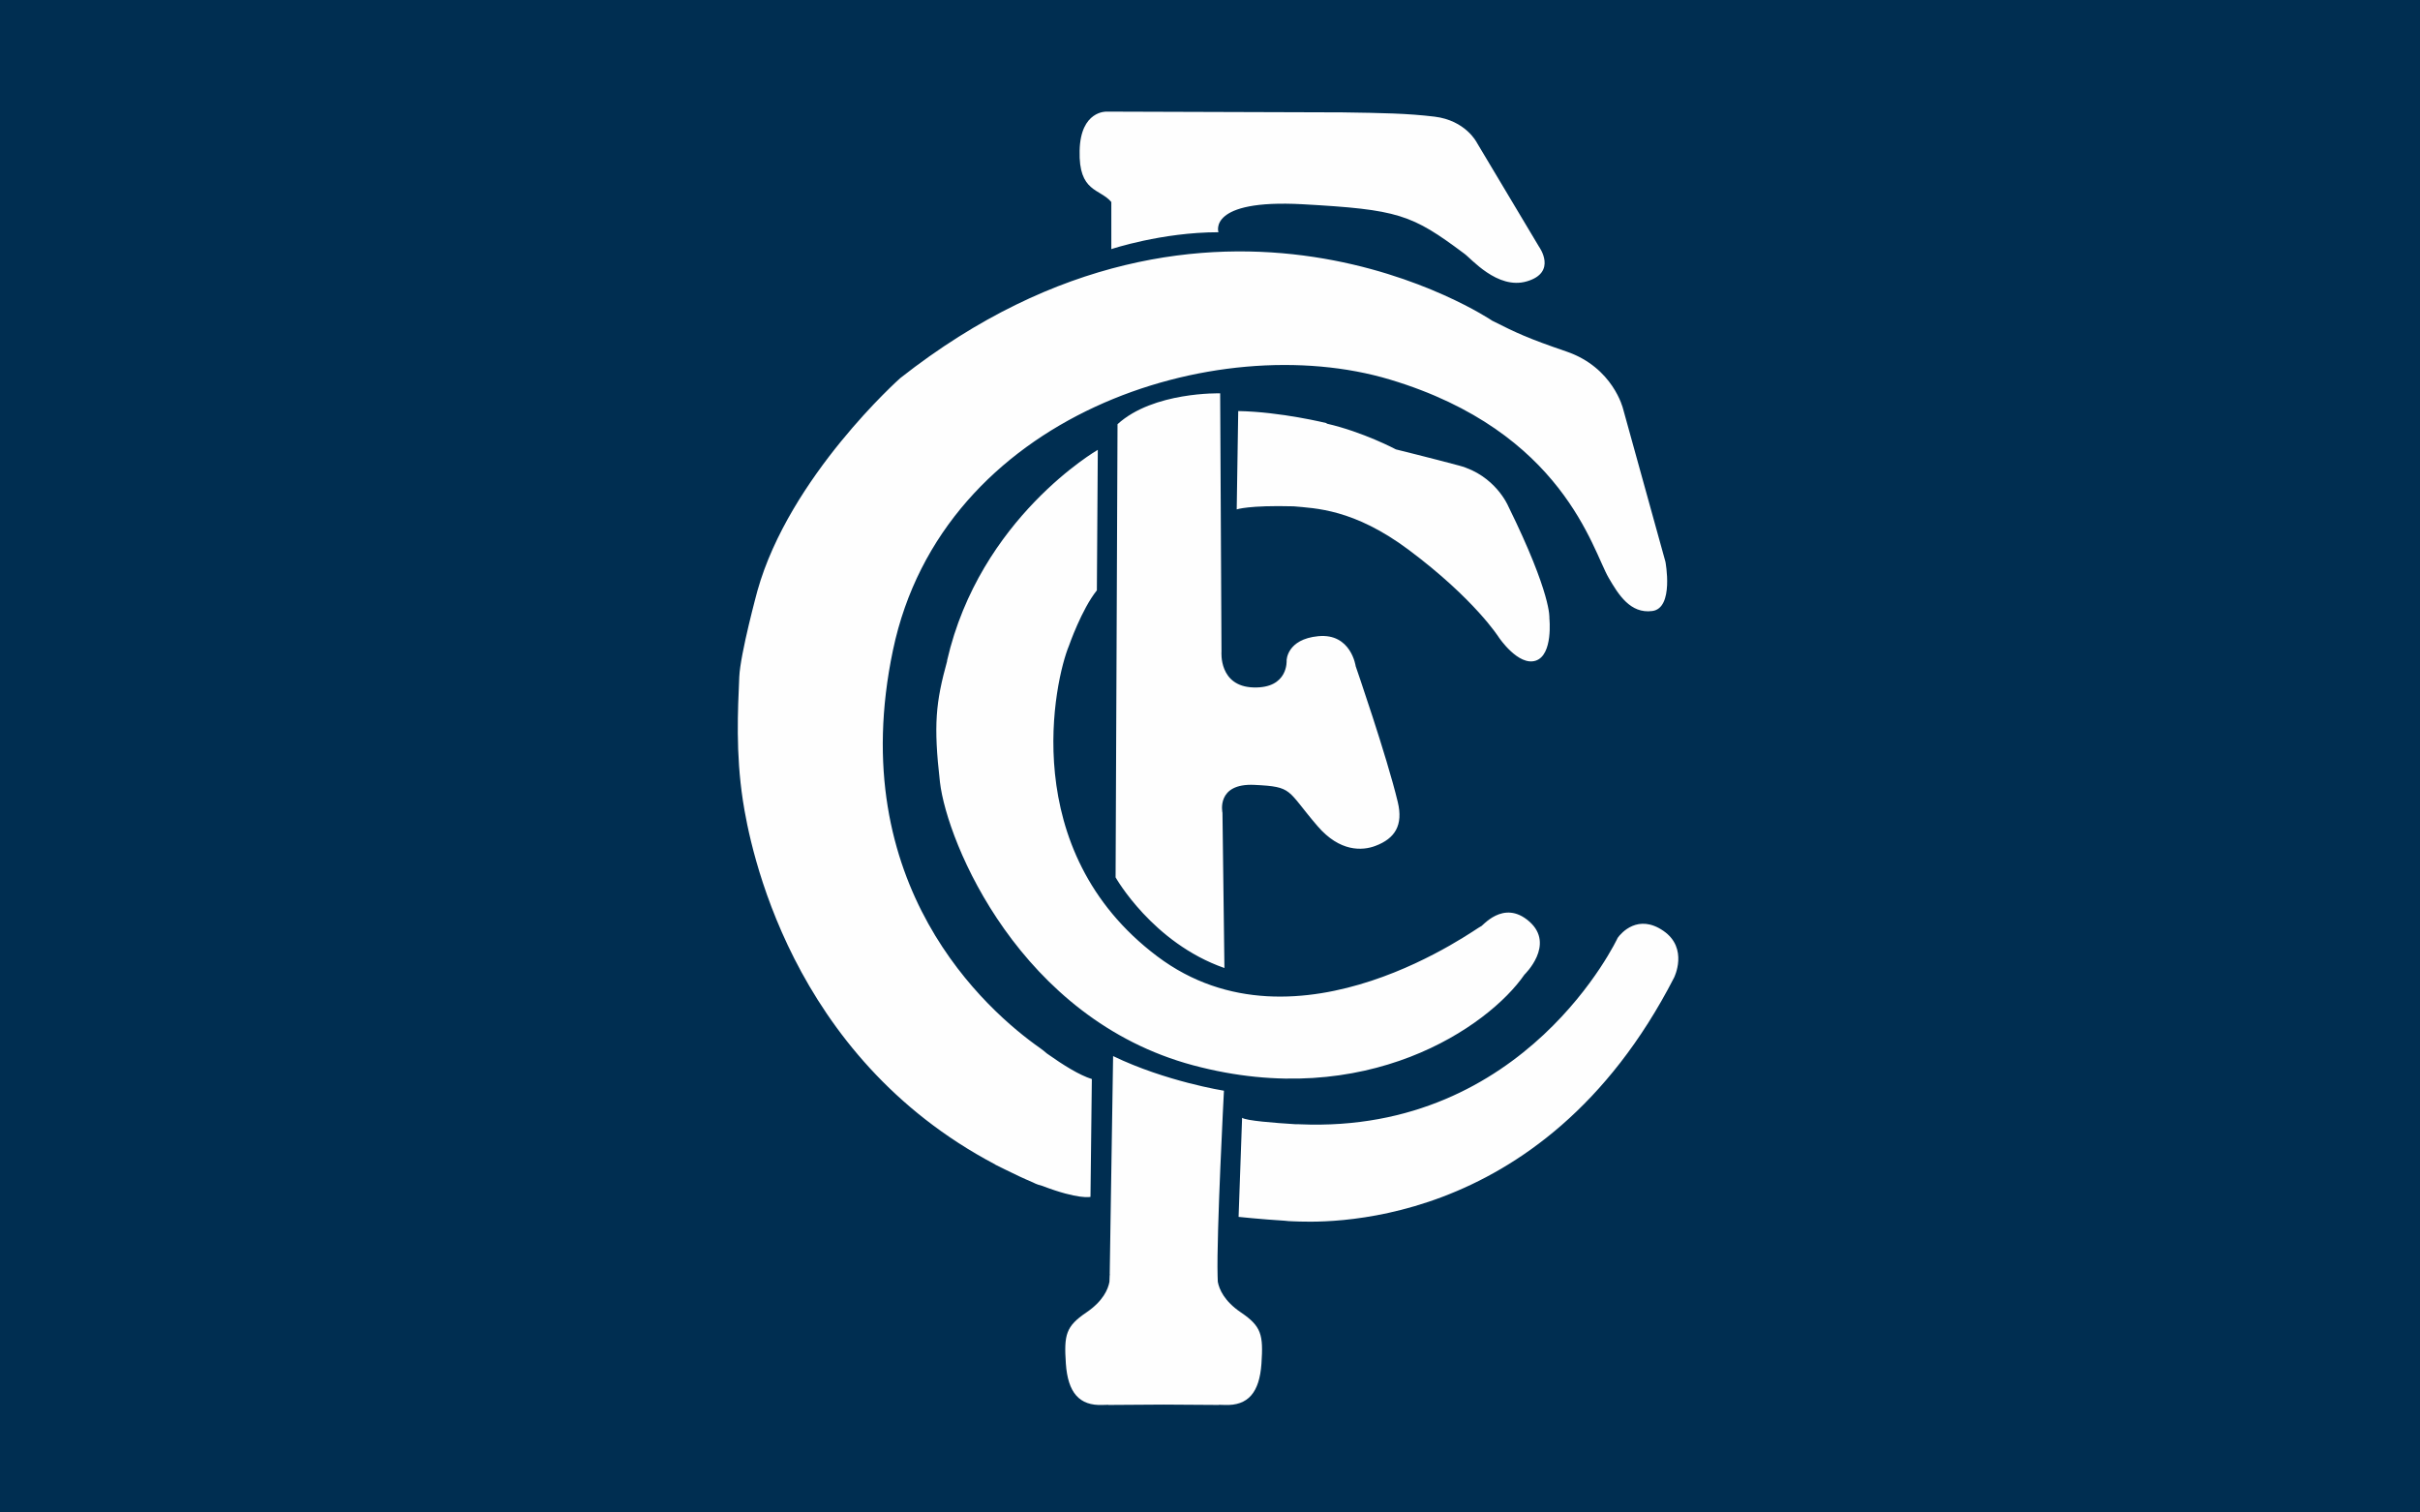 <?xml version="1.0" encoding="UTF-8" standalone="no"?>

<!-- This is an official AFL Team logo, they own all rights to this, please do not sue me -->

<svg width="80px" height="50px" viewBox="0 0 80 50" version="1.1" xmlns="http://www.w3.org/2000/svg" xmlns:xlink="http://www.w3.org/1999/xlink">
    <!-- Generator: Sketch 41.2 (35397) - http://www.bohemiancoding.com/sketch -->
    <title>Carlton</title>
    <desc>Created with Sketch.</desc>
    <defs></defs>
    <g id="Page-1" stroke="none" stroke-width="1" fill="none" fill-rule="evenodd">
        <g id="Carlton">
            <g id="Group-3">
                <polygon id="Fill-140" fill="#002E51" points="0 50 80 50 80 0 0 0"></polygon>
                <path d="M41.021,43.386 C40.47,43.012 40.305,42.623 40.258,42.374 C40.254,42.301 40.253,42.233 40.251,42.174 C40.213,40.801 40.461,36.057 40.461,36.057 C40.461,36.057 38.528,35.75 36.797,34.912 L36.685,42.109 C36.685,42.109 36.688,42.116 36.688,42.127 C36.687,42.144 36.683,42.157 36.683,42.174 C36.682,42.233 36.679,42.301 36.676,42.374 C36.63,42.623 36.464,43.012 35.915,43.386 C35.233,43.847 35.171,44.124 35.235,45.079 C35.301,46.036 35.678,46.477 36.449,46.445 C36.501,46.443 36.566,46.442 36.639,46.44 L36.639,46.445 C36.639,46.445 37.421,46.437 38.467,46.433 C39.513,46.437 40.295,46.445 40.295,46.445 L40.295,46.44 C40.369,46.442 40.433,46.443 40.485,46.445 C41.258,46.477 41.635,46.036 41.701,45.079 C41.765,44.124 41.702,43.847 41.021,43.386 L41.021,43.386 Z M51.219,20.436 C51.219,20.436 51.305,19.671 49.857,16.728 C49.857,16.728 49.433,15.714 48.238,15.392 C47.322,15.146 46.146,14.856 46.146,14.856 C46.146,14.856 45.063,14.279 43.853,14.003 L43.858,13.989 C43.858,13.989 42.344,13.613 40.933,13.589 L40.883,16.84 C40.883,16.84 41.271,16.698 42.765,16.738 C43.477,16.805 44.751,16.82 46.564,18.173 C48.755,19.809 49.55,21.073 49.55,21.073 C49.55,21.073 50.192,22.03 50.769,21.84 C51.349,21.647 51.219,20.436 51.219,20.436 L51.219,20.436 Z M54.989,30.773 C54.153,30.196 53.593,30.841 53.478,31.002 C53.478,31.002 50.454,37.49 42.967,37.167 C42.967,37.167 42.905,37.16 42.812,37.164 C42.141,37.122 41.189,37.049 41.061,36.952 L40.945,40.228 C40.945,40.228 41.712,40.309 42.471,40.355 C42.553,40.366 42.648,40.372 42.759,40.375 C43.503,40.398 50.943,40.883 55.341,32.319 C55.341,32.319 55.828,31.35 54.989,30.773 L54.989,30.773 Z M36.049,39.566 L36.094,35.671 C35.688,35.545 35.151,35.212 34.609,34.827 C34.535,34.764 34.46,34.701 34.376,34.643 C32.653,33.433 27.882,29.284 29.52,21.49 C31.158,13.695 40.215,10.826 45.95,12.548 C51.682,14.268 52.643,18.187 53.178,19.1 C53.505,19.664 53.899,20.295 54.622,20.199 C55.345,20.103 55.056,18.572 55.056,18.572 L53.654,13.51 C53.654,13.51 53.329,12.15 51.784,11.621 C50.505,11.183 50.141,11.011 49.331,10.603 C49.331,10.603 40.121,4.35 29.76,12.5 C29.76,12.5 26.1,15.75 25.039,19.529 C25.039,19.529 24.474,21.602 24.439,22.374 C24.391,23.488 24.318,24.885 24.558,26.463 C24.785,27.955 26.092,34.911 32.901,38.496 L32.902,38.501 C33.022,38.563 33.136,38.619 33.248,38.672 C33.54,38.817 33.835,38.957 34.145,39.088 C34.145,39.088 34.272,39.16 34.455,39.203 C35.662,39.665 36.049,39.566 36.049,39.566 L36.049,39.566 Z M36.738,6.678 L36.738,8.235 C36.738,8.235 38.407,7.677 40.279,7.677 C40.279,7.677 39.9,6.578 43.064,6.752 C46.224,6.929 46.661,7.08 48.406,8.385 C48.619,8.53 49.499,9.588 50.474,9.301 C51.493,9.002 50.878,8.158 50.878,8.158 L48.814,4.703 C48.814,4.703 48.445,3.979 47.422,3.856 C46.519,3.747 45.707,3.735 44.379,3.715 L36.581,3.69 C36.581,3.69 35.718,3.648 35.69,4.982 C35.654,6.362 36.359,6.226 36.738,6.678 L36.738,6.678 Z M40.336,13.003 C40.336,13.003 38.131,12.94 36.943,14.023 L36.879,29.004 C36.879,29.004 38.1,31.172 40.477,32.001 L40.412,26.87 C40.412,26.87 40.187,25.882 41.474,25.947 C42.759,26.009 42.522,26.107 43.552,27.306 C44.293,28.172 45.039,28.125 45.464,27.965 C46.124,27.719 46.389,27.272 46.208,26.516 C45.844,24.995 44.816,22.024 44.816,22.024 C44.816,22.024 44.666,20.926 43.578,21.031 C42.534,21.133 42.533,21.834 42.533,21.834 C42.533,21.834 42.597,22.758 41.442,22.726 C40.283,22.695 40.38,21.547 40.38,21.547 L40.336,13.003 Z M31.073,25.857 C31.307,27.864 33.726,33.687 39.444,35.217 C45.162,36.746 49.207,33.942 50.395,32.219 C50.395,32.219 51.424,31.232 50.557,30.465 C49.69,29.701 48.982,30.656 48.951,30.626 C48.919,30.594 42.912,35.119 38.255,31.614 C33.596,28.106 34.873,22.458 35.339,21.343 C35.339,21.343 35.756,20.142 36.26,19.516 L36.291,14.871 C36.291,14.871 32.391,17.116 31.307,21.843 L31.313,21.842 C30.934,23.219 30.854,23.95 31.073,25.857 L31.073,25.857 Z" id="Fill-141" fill="#FEFEFE"></path>
            </g>
        </g>
    </g>
</svg>